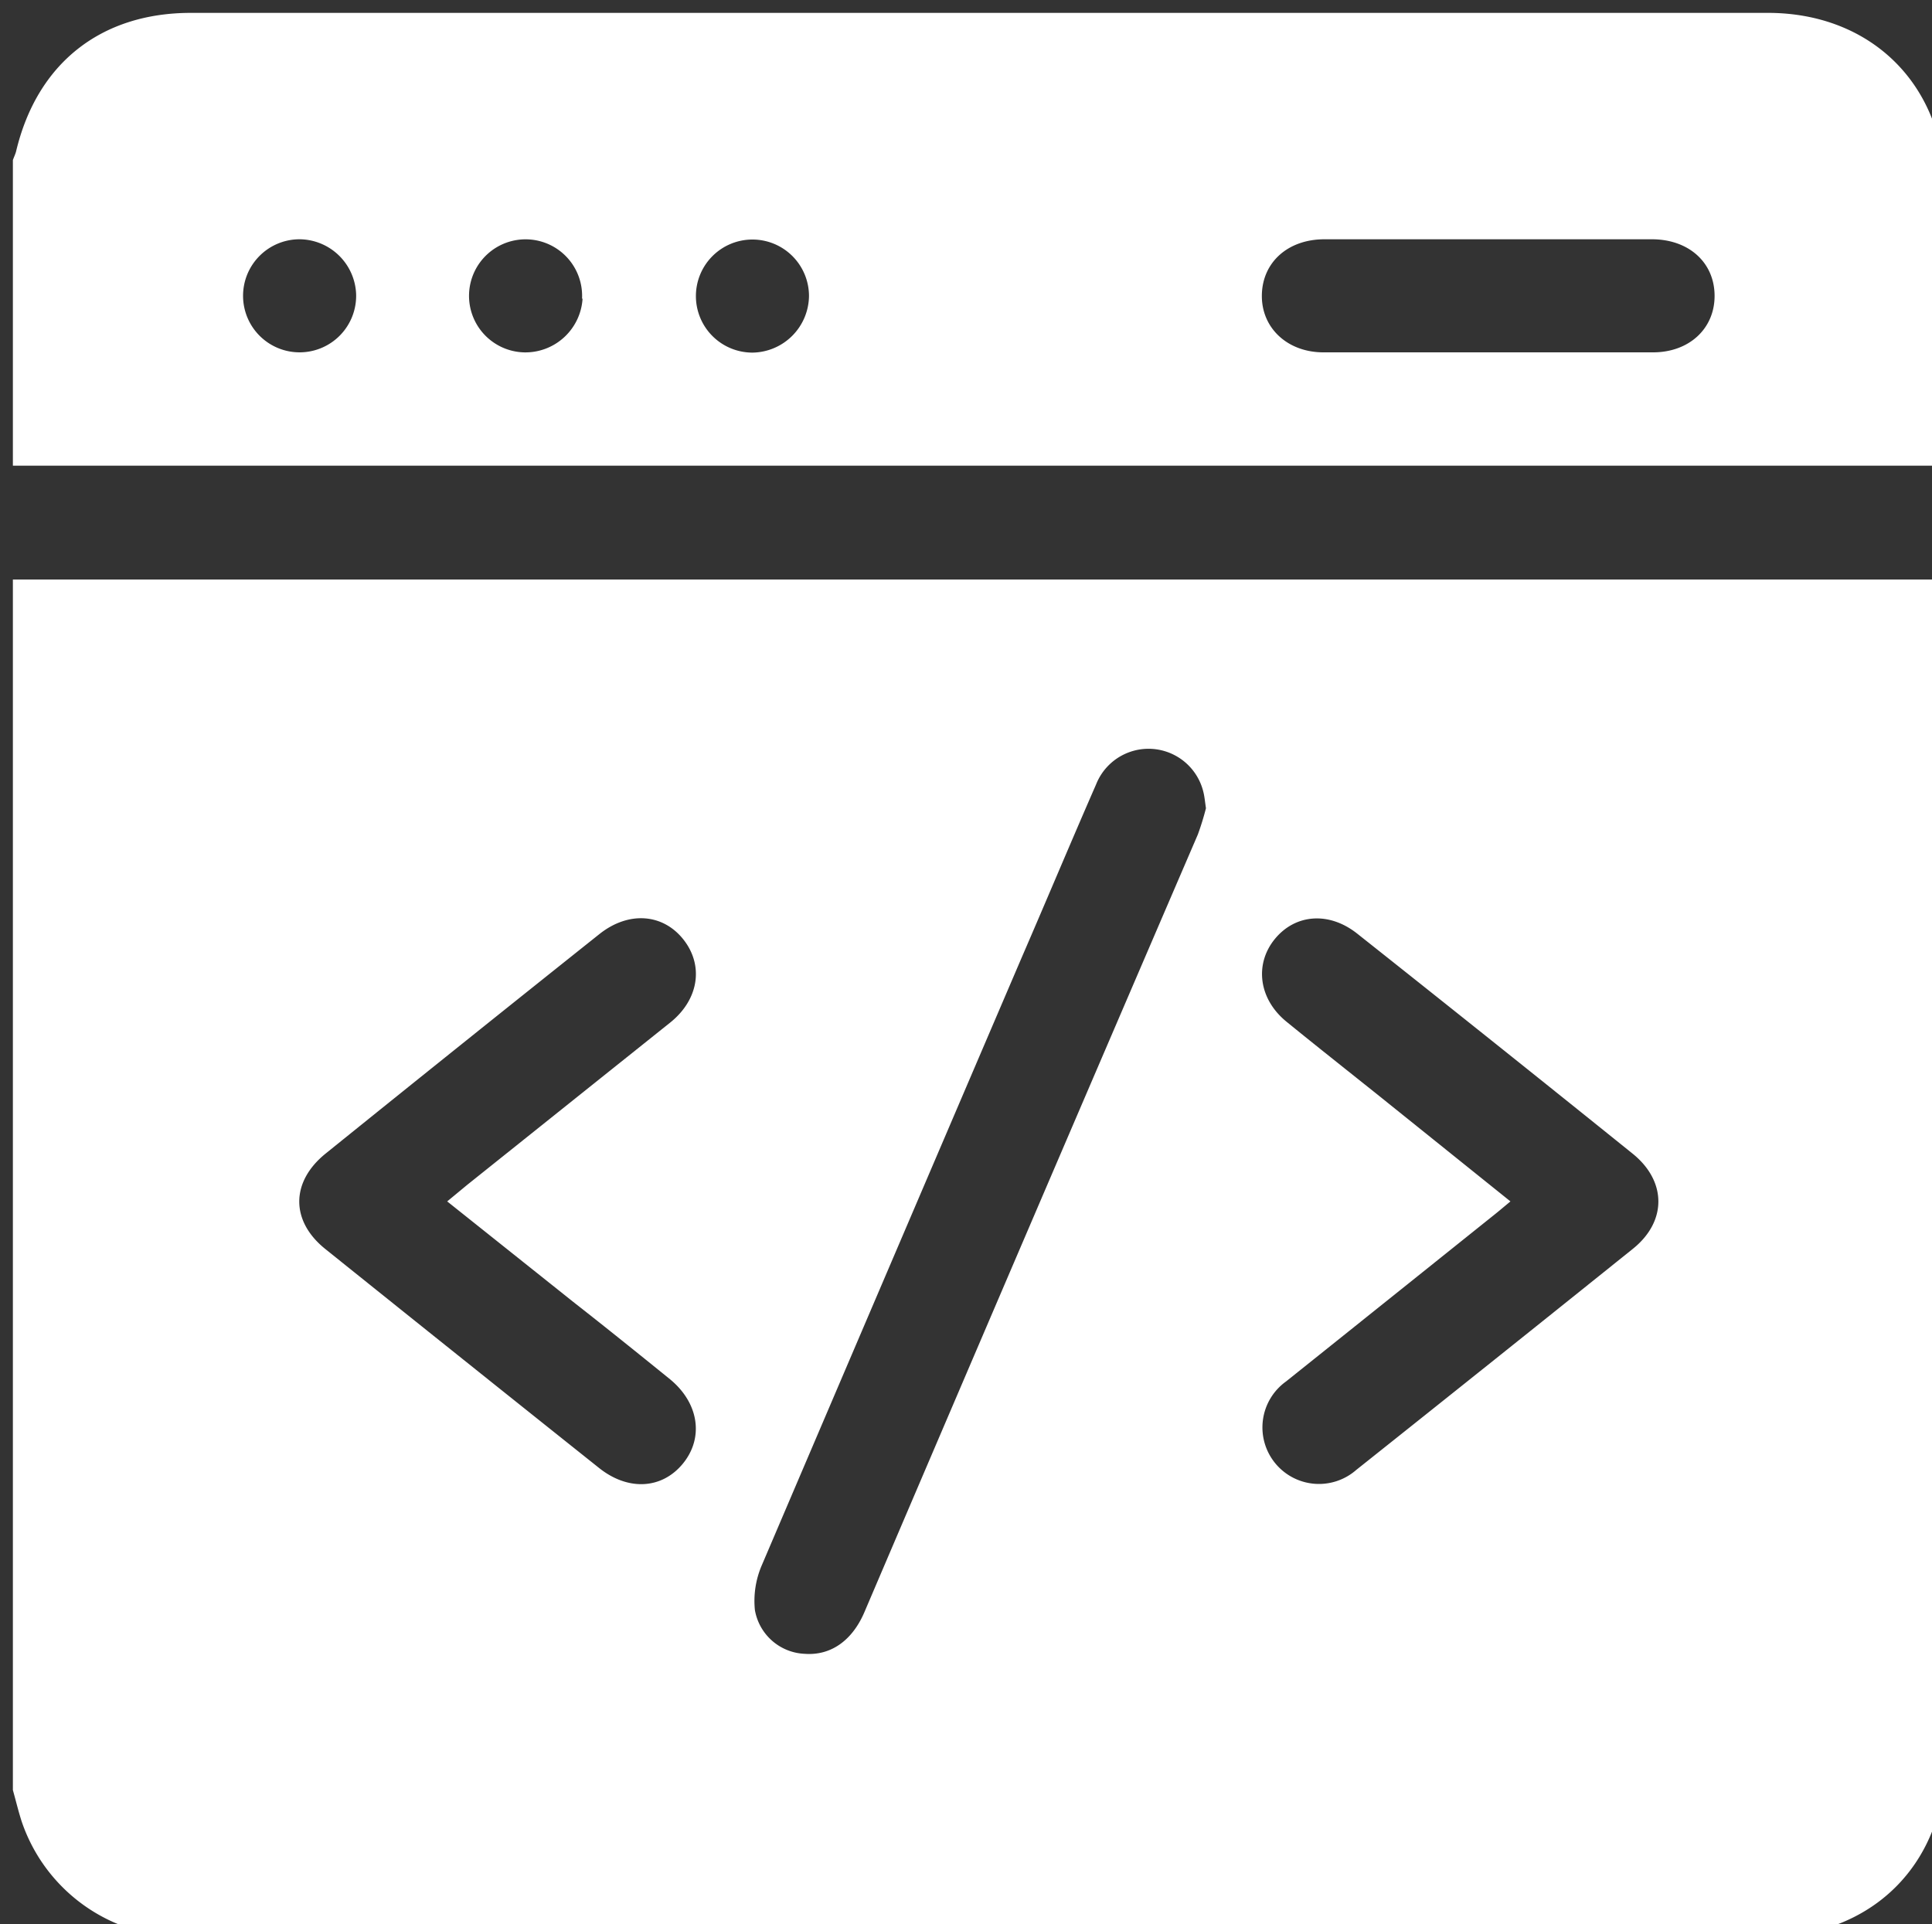 <svg id="Layer_1" data-name="Layer 1" xmlns="http://www.w3.org/2000/svg" viewBox="0 0 150 149.42"><rect x="0" y="0" width="150" height="149.42" fill="#333333" stroke="none"/><defs><style>.cls-1{fill:#fff;}</style></defs><path class="cls-1" d="M1,139V45H151V46q0,45.54,0,91.1a14,14,0,0,1-.45,3.46c-1.59,6.07-6.75,9.84-13.41,9.84H39.72c-8.5,0-17,0-25.49,0a13.19,13.19,0,0,1-12.56-9C1.41,140.58,1.22,139.78,1,139ZM93.63,62.76c-.08-.55-.11-.89-.19-1.22a4.38,4.38,0,0,0-8.34-.63c-1.95,4.46-3.85,9-5.77,13.43q-10.1,23.58-20.17,47.17a7,7,0,0,0-.55,3.51,4.1,4.1,0,0,0,3.87,3.4c2,.15,3.65-1,4.6-3.16Q80,95,93,64.8A21.21,21.21,0,0,0,93.63,62.76ZM34.72,93.29,36.28,92q7.89-6.31,15.77-12.61c2.22-1.79,2.6-4.44,1-6.45s-4.26-2.2-6.51-.41Q35.91,81,25.3,89.56c-2.73,2.19-2.76,5.24-.05,7.42q10.61,8.52,21.25,17c2.26,1.81,4.89,1.66,6.52-.33s1.26-4.69-1-6.55c-2.47-2-4.95-4-7.43-5.94Zm82.55,0c-.6.5-1,.84-1.42,1.17q-8,6.41-16,12.81a4.39,4.39,0,1,0,5.45,6.87q10.77-8.57,21.49-17.18c2.63-2.12,2.61-5.22,0-7.35Q116.1,81,105.39,72.51c-2.18-1.74-4.8-1.55-6.4.39s-1.29,4.67.91,6.45c2.38,1.94,4.79,3.84,7.19,5.76Z"/><path class="cls-1" d="M1,36.16V12.43c.08-.23.19-.45.25-.68C2.87,4.94,7.81,1,14.82,1H137.26C145.33,1,151,6.66,151,14.74q0,10,0,19.92c0,.47,0,.94-.07,1.5ZM115.7,18.58H102.83c-2.85,0-4.83,1.8-4.86,4.35s2,4.43,4.78,4.43q12.8,0,25.59,0c2.82,0,4.8-1.86,4.78-4.42s-2-4.35-4.85-4.36Zm-92.51,0a4.39,4.39,0,1,0,4.46,4.28A4.43,4.43,0,0,0,23.19,18.58Zm22,4.61a4.39,4.39,0,1,0-4.57,4.17A4.45,4.45,0,0,0,45.23,23.19ZM62.81,23a4.39,4.39,0,1,0-4.36,4.38A4.45,4.45,0,0,0,62.81,23Z"/></svg>